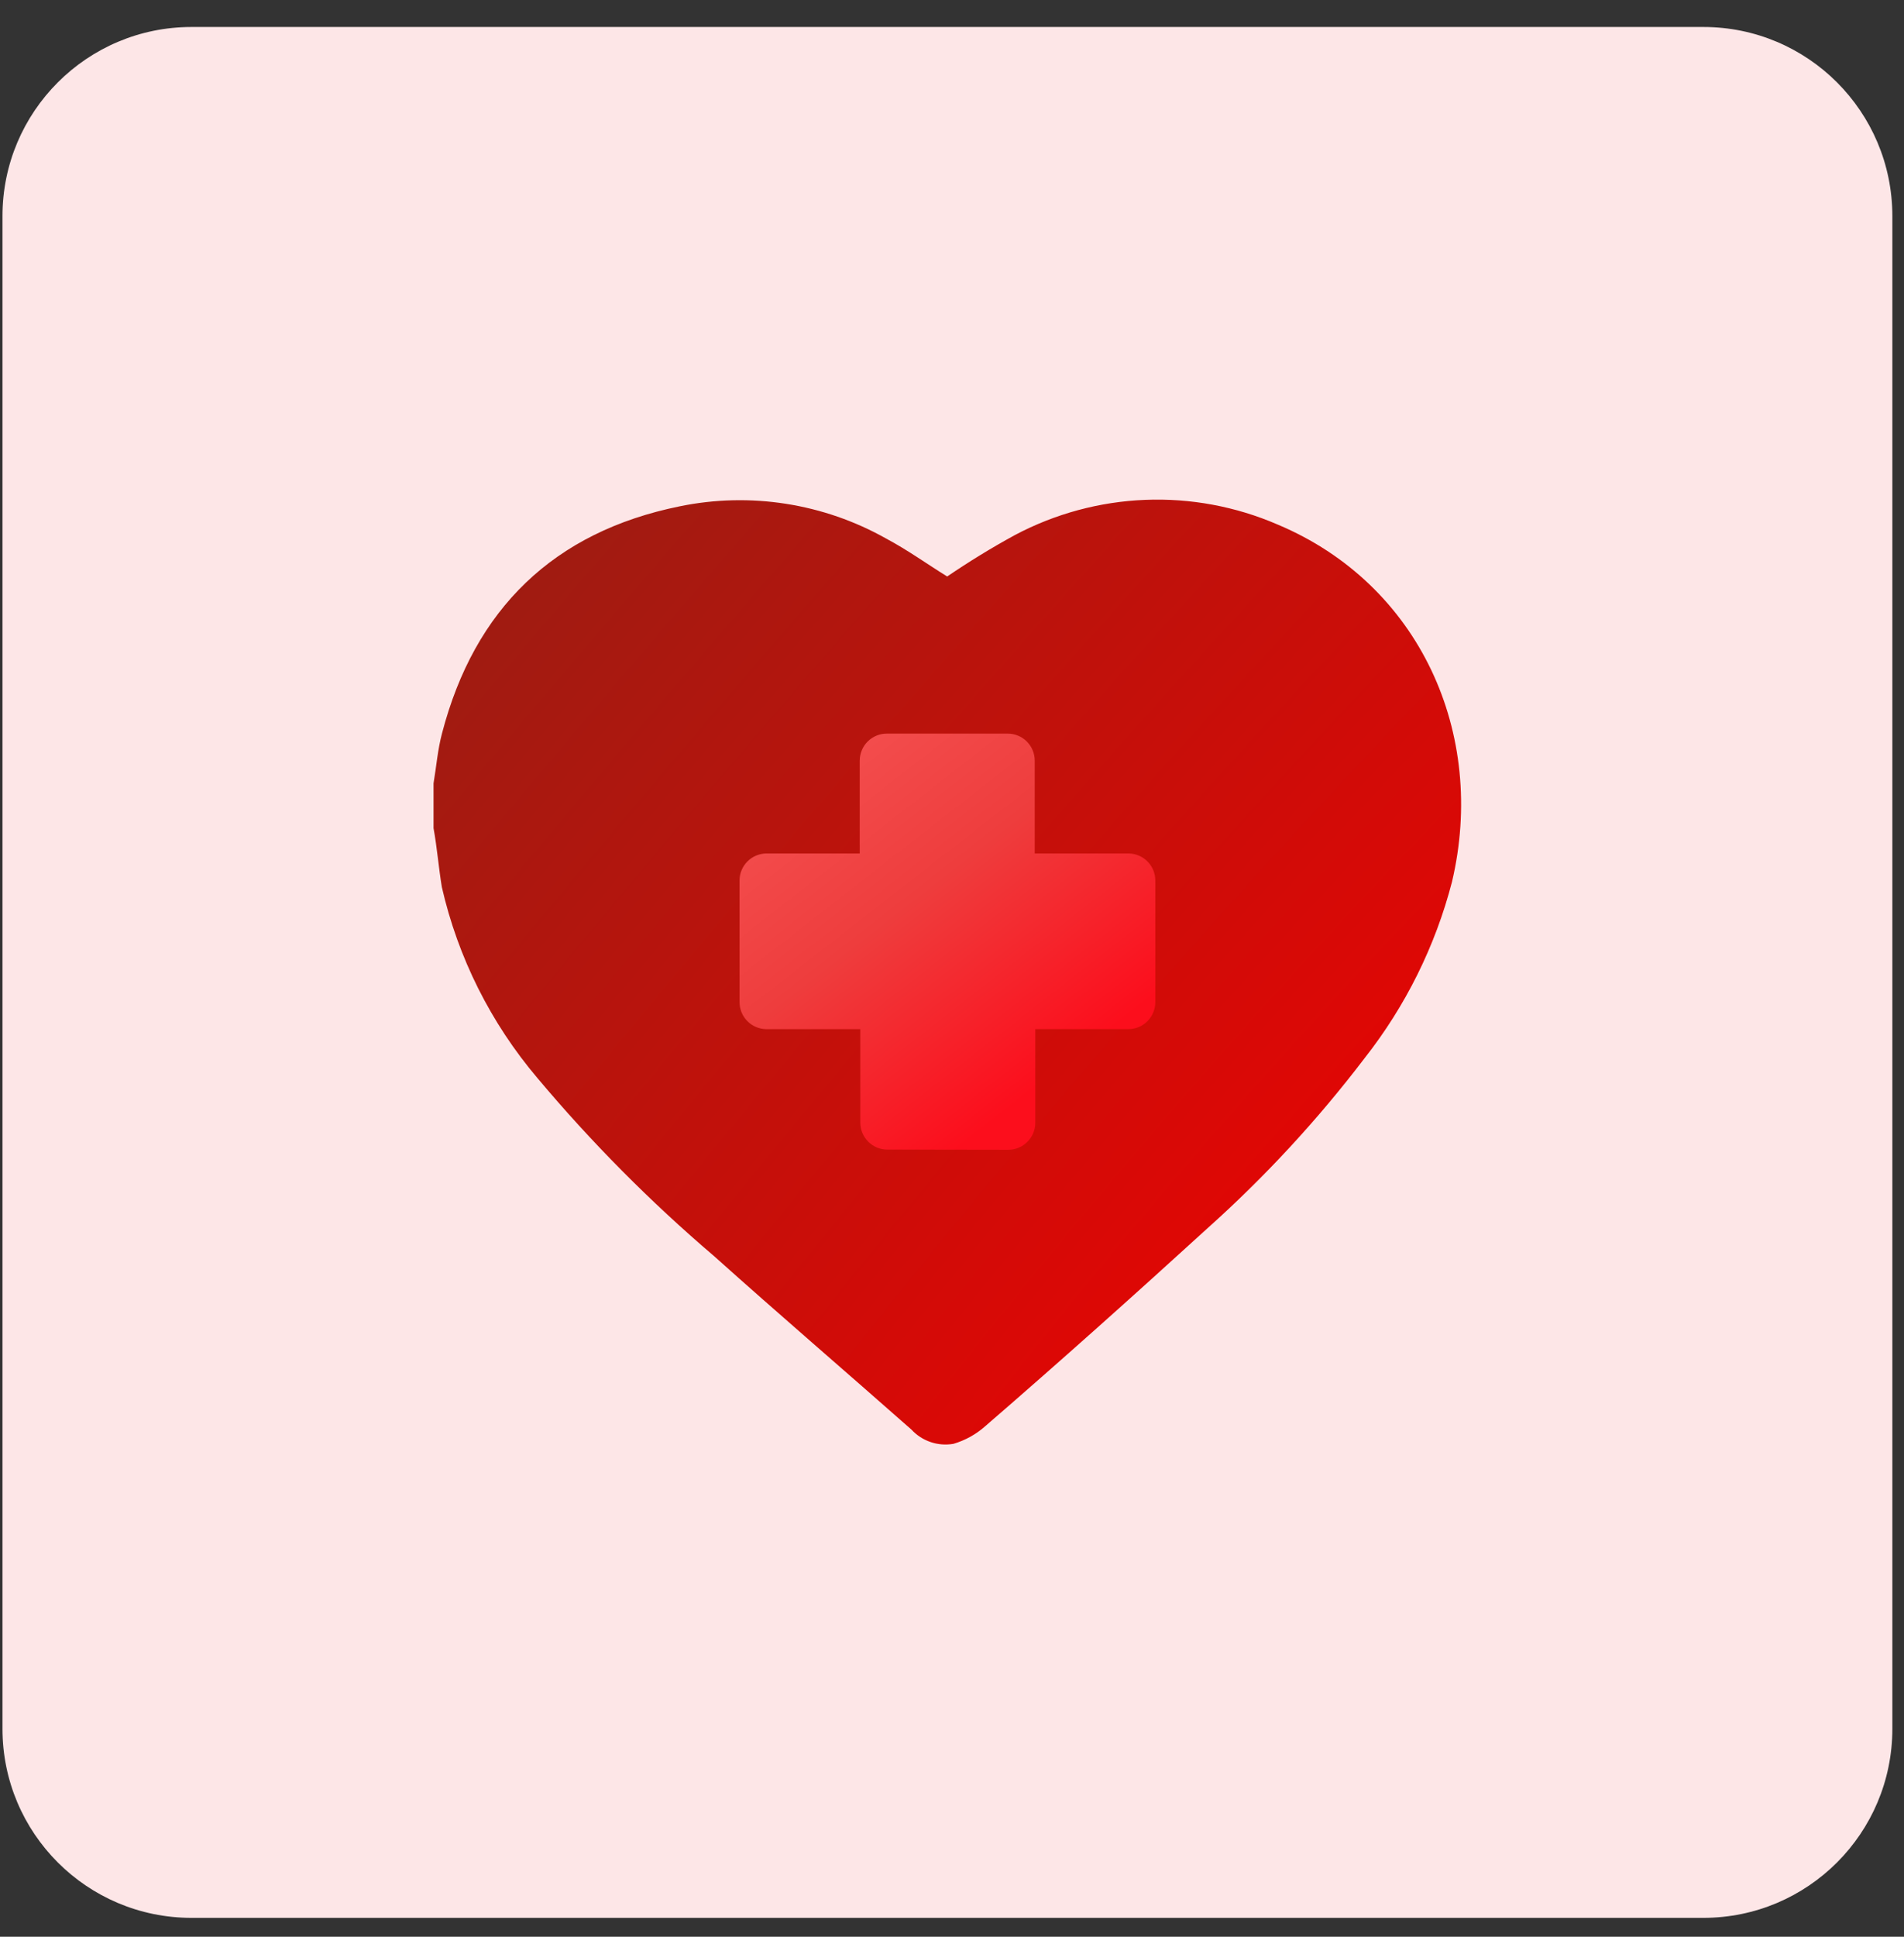 <svg width="60" height="61" viewBox="0 0 60 61" fill="none" xmlns="http://www.w3.org/2000/svg">
    <rect x="0" y="0" width="60" height="61" fill="#333333" stroke="none"/>
    <g clip-path="url(#clip0_6616_60428)">
        <path d="M53.678 0.85H6.034C2.744 0.85 0.078 3.517 0.078 6.806V54.45C0.078 57.739 2.744 60.405 6.034 60.405H53.678C56.967 60.405 59.633 57.739 59.633 54.45V6.806C59.633 3.517 56.967 0.85 53.678 0.85Z" fill="#FDE6E7"/>
        <path d="M13.662 26.084V24.673C13.751 24.143 13.793 23.607 13.93 23.094C14.954 19.17 17.456 16.752 21.416 15.948C23.64 15.49 25.954 15.852 27.931 16.966C28.604 17.324 29.23 17.776 29.849 18.157C30.54 17.687 31.249 17.252 31.981 16.853C33.248 16.181 34.649 15.802 36.082 15.744C37.515 15.686 38.943 15.951 40.259 16.52C44.744 18.401 46.858 23.112 45.756 27.775C45.231 29.798 44.292 31.69 42.999 33.332C41.521 35.272 39.862 37.067 38.044 38.692C35.739 40.794 33.428 42.861 31.046 44.921C30.757 45.177 30.416 45.366 30.046 45.475C29.805 45.517 29.559 45.498 29.328 45.42C29.097 45.342 28.889 45.208 28.724 45.029C26.651 43.2 24.555 41.402 22.5 39.561C20.494 37.851 18.633 35.976 16.938 33.957C15.466 32.223 14.432 30.16 13.924 27.942C13.823 27.335 13.775 26.703 13.662 26.084Z" fill="url(#paint0_radial_6616_60428)"/>
        <path d="M27.962 36.208C27.736 36.208 27.519 36.118 27.36 35.958C27.2 35.798 27.11 35.582 27.11 35.356V32.414H24.133C23.911 32.408 23.7 32.315 23.546 32.156C23.391 31.997 23.305 31.784 23.305 31.562V27.739C23.304 27.627 23.325 27.515 23.368 27.411C23.41 27.307 23.473 27.213 23.552 27.133C23.631 27.053 23.725 26.99 23.829 26.947C23.933 26.904 24.044 26.881 24.156 26.881H27.092V23.957C27.092 23.845 27.115 23.734 27.158 23.63C27.201 23.526 27.264 23.432 27.344 23.353C27.424 23.274 27.518 23.211 27.622 23.169C27.726 23.126 27.838 23.105 27.95 23.106H31.756C31.981 23.106 32.198 23.195 32.358 23.355C32.517 23.515 32.607 23.731 32.607 23.957V26.881H35.585C35.807 26.889 36.017 26.983 36.17 27.143C36.324 27.303 36.408 27.517 36.407 27.739V31.556C36.408 31.669 36.386 31.78 36.344 31.884C36.301 31.988 36.239 32.083 36.16 32.163C36.08 32.242 35.986 32.306 35.882 32.349C35.779 32.392 35.667 32.414 35.555 32.414H32.625V35.362C32.625 35.474 32.603 35.586 32.56 35.689C32.517 35.793 32.453 35.887 32.373 35.966C32.294 36.045 32.199 36.108 32.095 36.151C31.991 36.193 31.88 36.214 31.767 36.214L27.962 36.208Z" fill="url(#paint1_linear_6616_60428)"/>
    </g>
    <defs>
        <radialGradient id="paint0_radial_6616_60428" cx="0" cy="0" r="1" gradientUnits="userSpaceOnUse" gradientTransform="translate(46.044 43.637) rotate(-139.251) scale(42.743 185.718)">
            <stop stop-color="#F20101"/>
            <stop offset="1" stop-color="#981E13"/>
        </radialGradient>
        <linearGradient id="paint1_linear_6616_60428" x1="27.234" y1="22.307" x2="35.084" y2="32.374" gradientUnits="userSpaceOnUse">
            <stop stop-color="#F44F4F"/>
            <stop offset="0.443" stop-color="#EE3D3D"/>
            <stop offset="1" stop-color="#FC0E1C"/>
        </linearGradient>
        <clipPath id="clip0_6616_60428">
            <rect width="59.555" height="59.555" fill="white" transform="translate(0.078 0.85)"/>
        </clipPath>
    </defs>
</svg>
